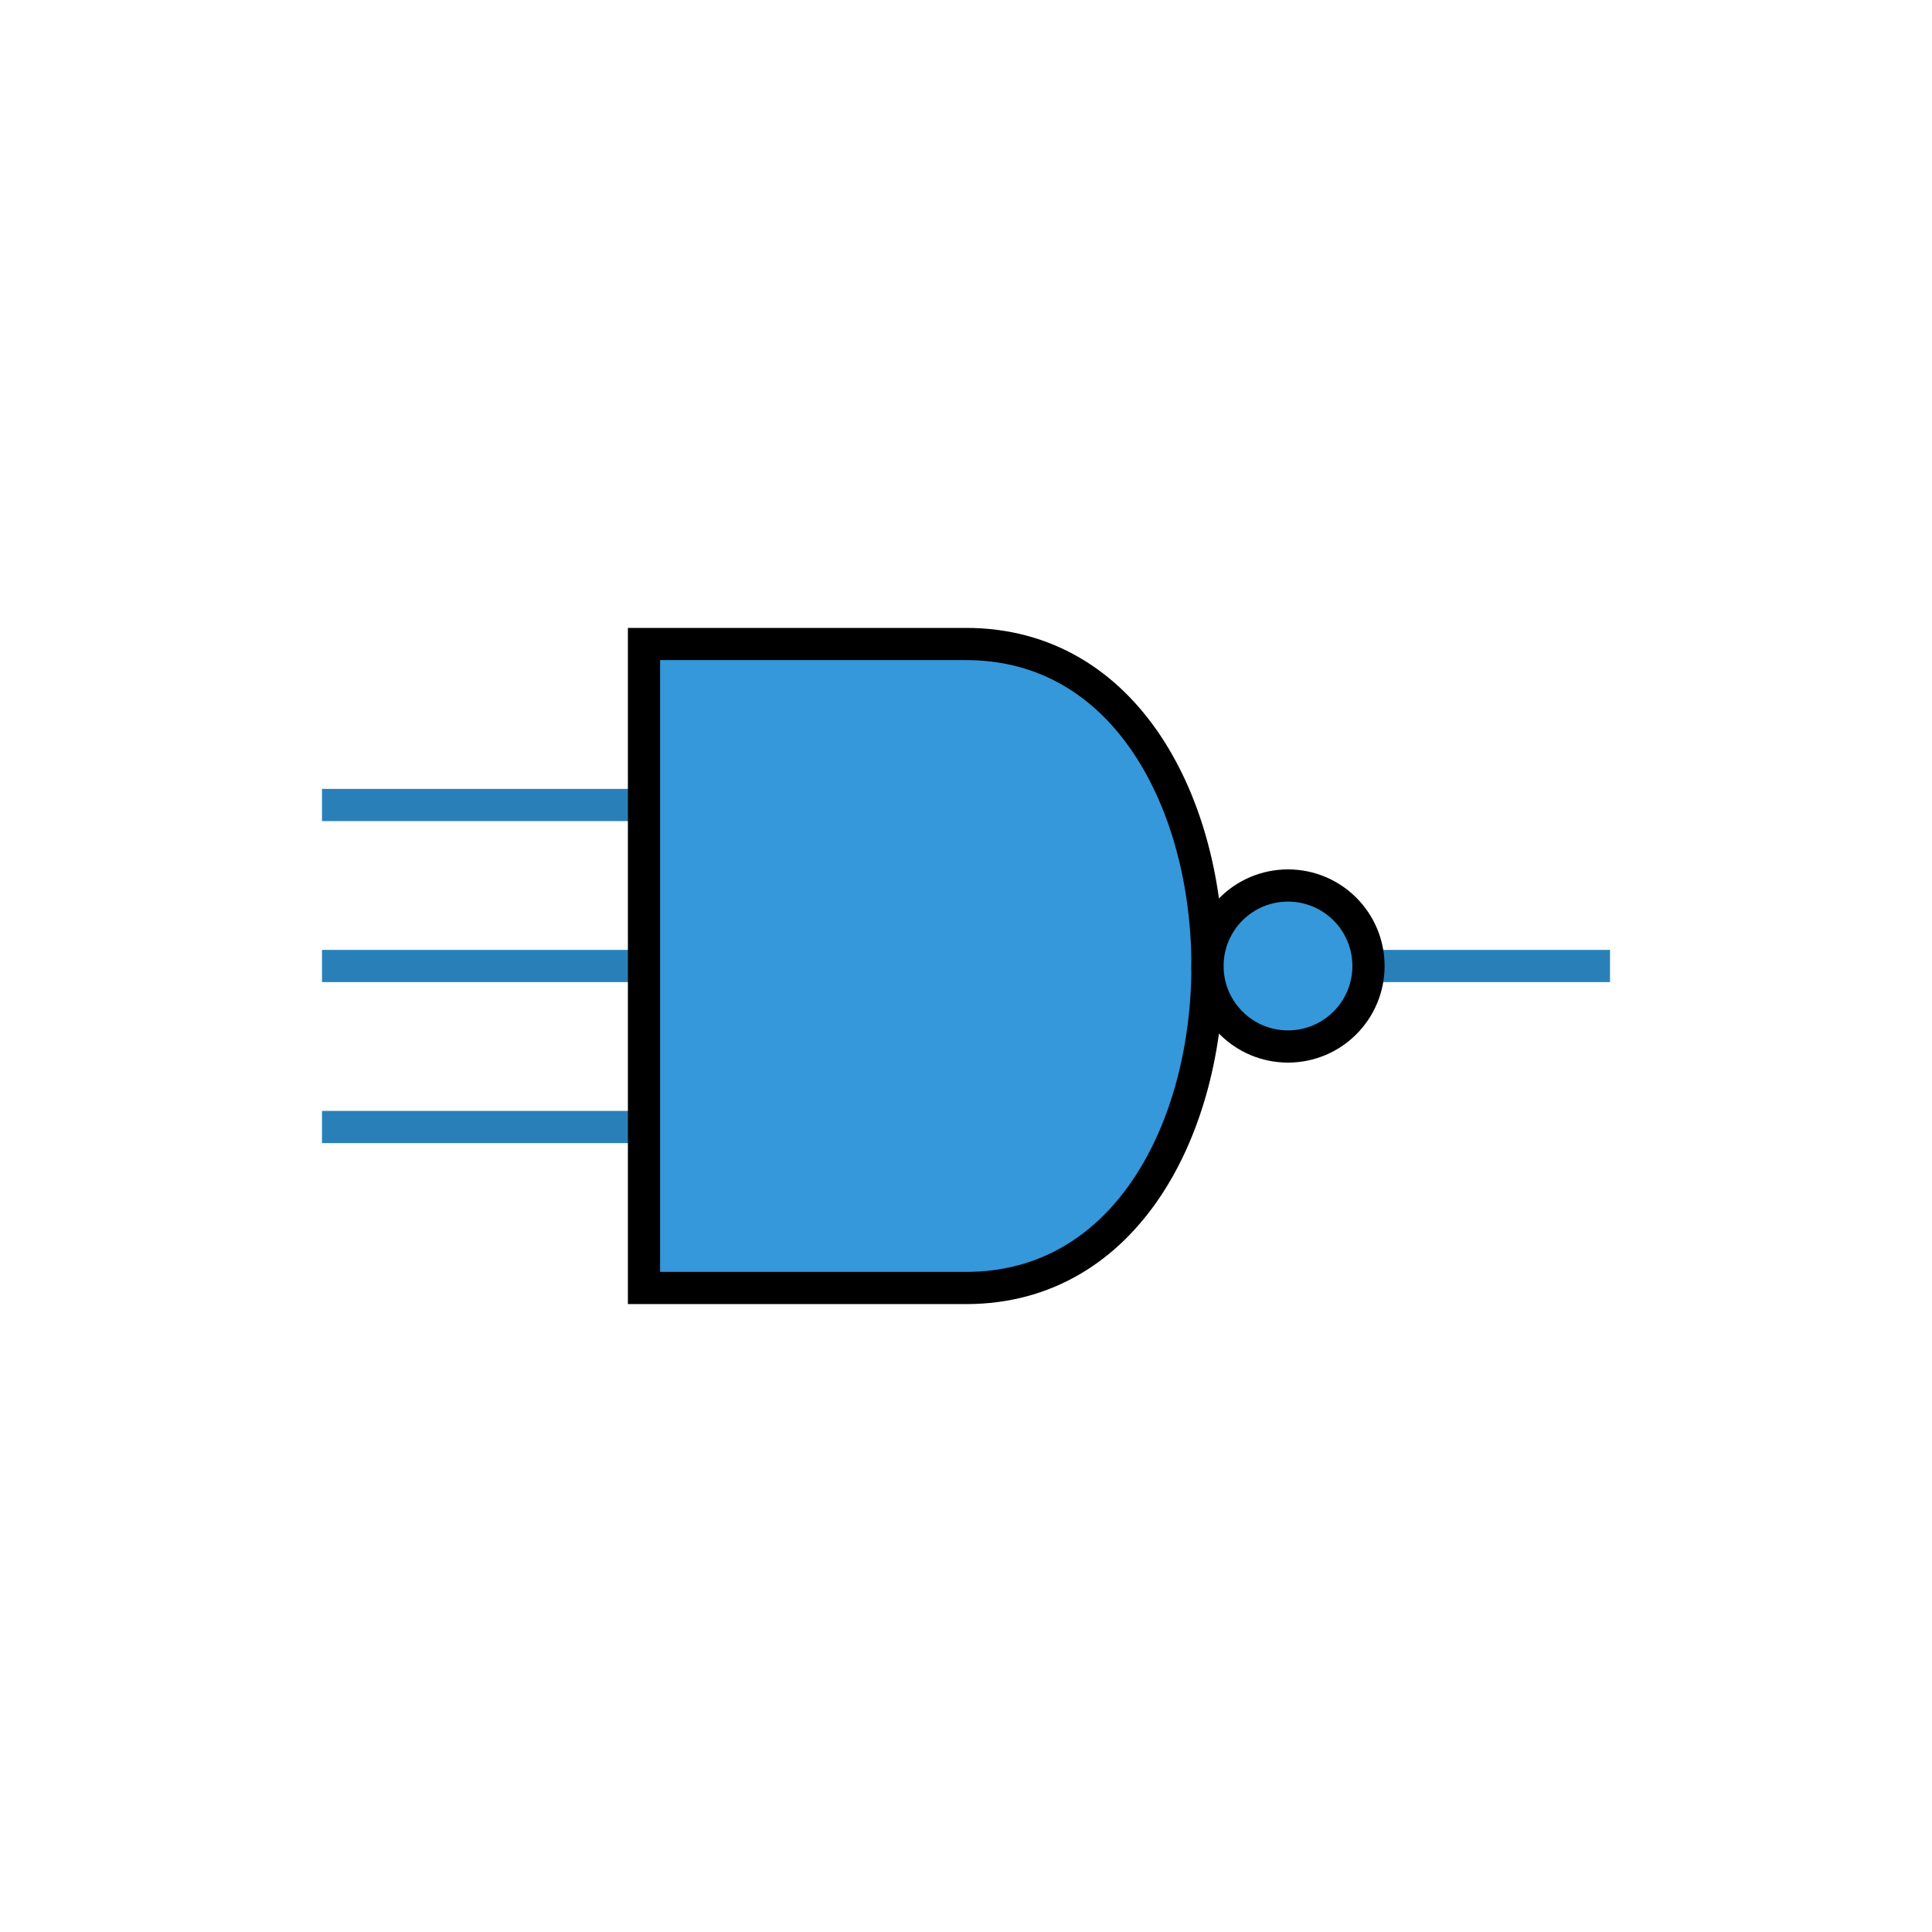   <!-- Exspiravit -->

<svg height="600" width="600">

  <line x1="100" y1="250" x2="300" y2="250" style="stroke:#2980b9;stroke-width:10" />
  <line x1="100" y1="350" x2="300" y2="350" style="stroke:#2980b9;stroke-width:10" />
  <line x1="100" y1="300" x2="500" y2="300" style="stroke:#2980b9;stroke-width:10" />

  <path d="M 200 200 h 100 c 100 0 100 200 0 200 h -100 z" stroke="black" stroke-width="10" fill="#3498db" />

  <circle cx="400" cy="300" r="25" stroke="black" stroke-width="10" fill="#3498db" />

</svg>

